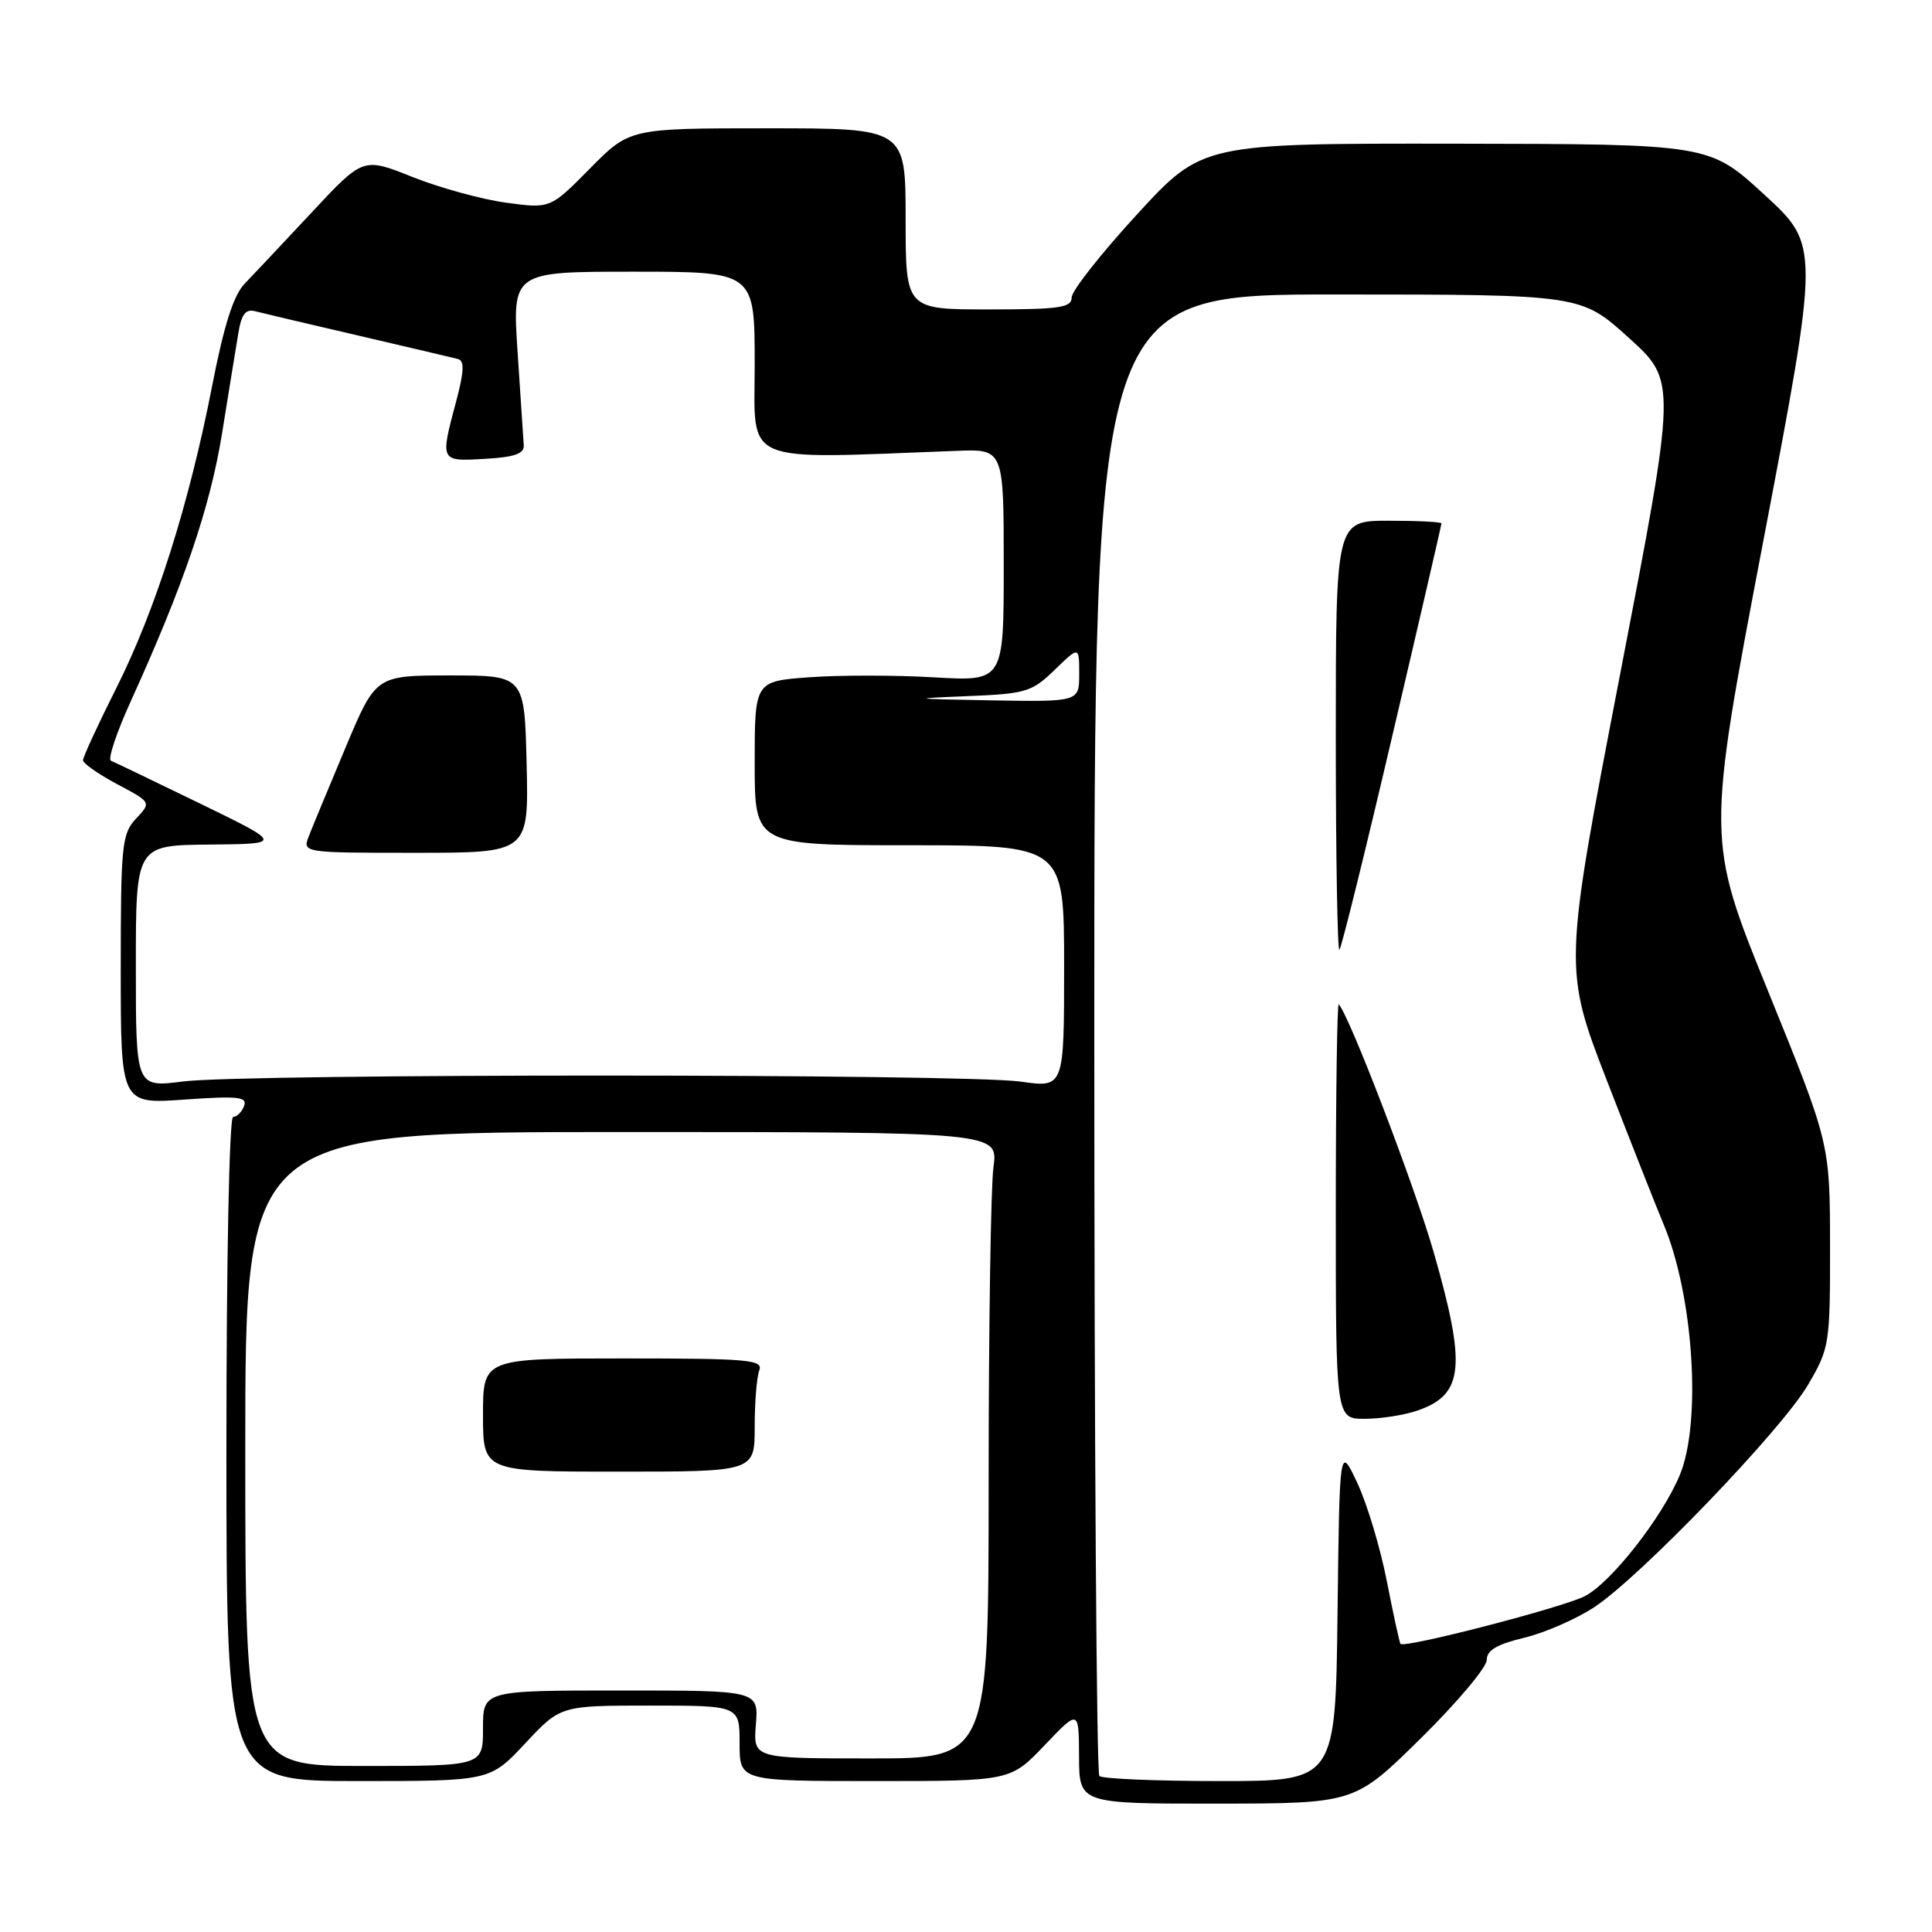 <?xml version="1.0" encoding="UTF-8" standalone="no"?>
<!DOCTYPE svg PUBLIC "-//W3C//DTD SVG 1.1//EN" "http://www.w3.org/Graphics/SVG/1.1/DTD/svg11.dtd" >
<svg xmlns="http://www.w3.org/2000/svg" xmlns:xlink="http://www.w3.org/1999/xlink" version="1.1" viewBox="0 0 256 256">
 <g >
 <path fill="currentColor"
d=" M 188.25 230.35 C 193.06 225.61 197.00 220.93 197.00 219.96 C 197.00 218.67 198.34 217.88 201.97 217.01 C 204.70 216.35 208.89 214.52 211.28 212.94 C 217.42 208.87 236.07 189.47 239.57 183.50 C 242.42 178.63 242.50 178.14 242.49 165.00 C 242.47 151.50 242.47 151.50 234.29 131.36 C 226.11 111.23 226.11 111.23 233.61 71.88 C 241.11 32.53 241.11 32.53 233.80 25.81 C 226.50 19.09 226.50 19.09 192.91 19.04 C 159.31 19.00 159.31 19.00 150.66 28.41 C 145.90 33.59 142.00 38.54 142.00 39.41 C 142.00 40.77 140.38 41.00 131.00 41.00 C 120.00 41.00 120.00 41.00 120.00 29.00 C 120.00 17.00 120.00 17.00 101.72 17.00 C 83.43 17.00 83.43 17.00 78.17 22.33 C 72.91 27.66 72.91 27.66 67.02 26.85 C 63.79 26.41 58.21 24.87 54.63 23.44 C 48.12 20.84 48.12 20.84 41.31 28.14 C 37.56 32.15 33.56 36.41 32.41 37.60 C 30.94 39.13 29.67 43.12 28.11 51.13 C 25.05 66.83 20.62 80.81 15.41 91.18 C 12.98 96.01 11.00 100.31 11.00 100.73 C 11.00 101.16 13.04 102.58 15.53 103.91 C 20.06 106.31 20.06 106.31 18.03 108.47 C 16.15 110.47 16.00 111.92 16.00 128.46 C 16.00 146.30 16.00 146.30 24.45 145.70 C 31.57 145.20 32.81 145.33 32.34 146.55 C 32.04 147.35 31.38 148.00 30.89 148.00 C 30.38 148.00 30.00 166.85 30.00 192.00 C 30.00 236.00 30.00 236.00 47.46 236.00 C 64.92 236.00 64.92 236.00 69.60 231.00 C 74.27 226.00 74.27 226.00 86.14 226.00 C 98.00 226.00 98.00 226.00 98.00 231.00 C 98.00 236.00 98.00 236.00 115.95 236.00 C 133.89 236.00 133.89 236.00 138.42 231.25 C 142.95 226.50 142.95 226.50 142.98 232.75 C 143.00 239.00 143.00 239.00 161.25 238.99 C 179.50 238.97 179.50 238.97 188.25 230.35 Z  M 145.67 235.33 C 145.30 234.97 145.00 190.64 145.00 136.83 C 145.00 39.00 145.00 39.00 177.25 39.02 C 209.50 39.03 209.50 39.03 215.83 44.77 C 222.17 50.50 222.17 50.50 214.66 89.41 C 207.16 128.32 207.16 128.32 213.01 143.41 C 216.23 151.71 219.56 160.15 220.41 162.16 C 224.40 171.62 225.50 188.49 222.57 195.48 C 220.23 201.09 213.47 209.71 210.00 211.50 C 207.09 213.00 186.04 218.45 185.57 217.82 C 185.44 217.65 184.62 213.90 183.76 209.50 C 182.90 205.10 181.14 199.25 179.85 196.50 C 177.50 191.50 177.50 191.50 177.23 213.75 C 176.96 236.00 176.96 236.00 161.65 236.00 C 153.22 236.00 146.03 235.70 145.67 235.33 Z  M 187.87 186.89 C 193.94 184.78 194.31 181.09 190.00 166.02 C 187.52 157.34 178.81 134.57 177.39 133.08 C 177.18 132.85 177.00 145.12 177.00 160.33 C 177.00 188.00 177.00 188.00 180.85 188.00 C 182.97 188.00 186.13 187.50 187.87 186.89 Z  M 184.48 97.54 C 188.07 82.23 191.00 69.55 191.00 69.35 C 191.00 69.16 187.85 69.00 184.00 69.00 C 177.00 69.00 177.00 69.00 177.00 97.67 C 177.00 113.43 177.22 126.12 177.48 125.85 C 177.75 125.59 180.90 112.85 184.48 97.54 Z  M 32.50 192.00 C 32.50 150.00 32.50 150.00 82.39 150.00 C 132.27 150.00 132.27 150.00 131.64 154.64 C 131.29 157.19 131.00 175.87 131.00 196.14 C 131.00 233.00 131.00 233.00 115.40 233.00 C 99.80 233.00 99.80 233.00 100.16 228.50 C 100.51 224.00 100.51 224.00 82.26 224.00 C 64.00 224.00 64.00 224.00 64.00 229.00 C 64.00 234.00 64.00 234.00 48.25 234.00 C 32.50 234.00 32.50 234.00 32.50 192.00 Z  M 100.00 189.08 C 100.00 185.83 100.27 182.45 100.61 181.58 C 101.15 180.17 99.16 180.00 82.61 180.00 C 64.00 180.00 64.00 180.00 64.00 187.50 C 64.00 195.00 64.00 195.00 82.00 195.00 C 100.00 195.00 100.00 195.00 100.00 189.08 Z  M 18.00 128.05 C 18.00 112.00 18.00 112.00 27.75 111.91 C 37.50 111.82 37.50 111.82 26.50 106.47 C 20.45 103.53 15.14 100.98 14.70 100.80 C 14.26 100.61 15.43 97.10 17.30 92.98 C 24.31 77.57 27.83 67.26 29.41 57.50 C 30.30 52.00 31.27 45.99 31.58 44.15 C 31.99 41.63 32.55 40.91 33.81 41.24 C 34.74 41.48 40.90 42.94 47.50 44.47 C 54.10 46.01 60.03 47.40 60.68 47.57 C 61.56 47.80 61.50 49.22 60.44 53.19 C 58.31 61.18 58.29 61.15 64.25 60.80 C 68.17 60.58 69.48 60.12 69.40 59.00 C 69.35 58.17 68.98 52.66 68.59 46.75 C 67.87 36.00 67.87 36.00 83.93 36.00 C 100.00 36.00 100.00 36.00 100.00 48.25 C 100.00 61.75 97.85 60.83 126.75 59.74 C 133.00 59.50 133.00 59.50 133.00 74.90 C 133.00 90.29 133.00 90.29 123.75 89.75 C 118.66 89.45 111.24 89.45 107.25 89.74 C 100.00 90.27 100.00 90.27 100.00 101.13 C 100.00 112.00 100.00 112.00 120.50 112.00 C 141.00 112.00 141.00 112.00 141.00 128.07 C 141.00 144.14 141.00 144.14 135.25 143.32 C 127.85 142.26 32.49 142.25 24.25 143.30 C 18.00 144.10 18.00 144.10 18.00 128.05 Z  M 69.78 101.25 C 69.50 89.50 69.50 89.50 59.65 89.50 C 49.80 89.50 49.80 89.50 45.81 99.00 C 43.62 104.22 41.42 109.51 40.94 110.75 C 40.05 113.00 40.05 113.00 55.06 113.00 C 70.06 113.00 70.06 113.00 69.78 101.25 Z  M 128.00 92.25 C 135.97 91.93 136.70 91.71 139.75 88.76 C 143.00 85.61 143.00 85.61 143.00 89.30 C 143.00 93.00 143.00 93.00 131.25 92.80 C 120.77 92.61 120.42 92.56 128.00 92.25 Z "/>
</g>
</svg>